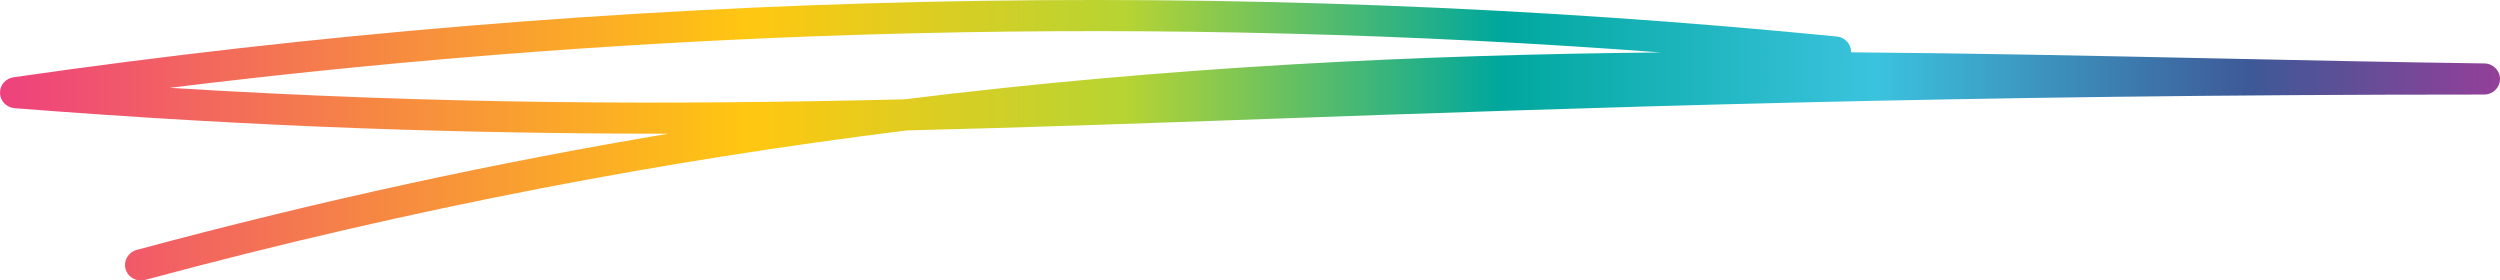 <svg width="205" height="23" viewBox="0 0 205 23" fill="none" xmlns="http://www.w3.org/2000/svg">
<path fill-rule="evenodd" clip-rule="evenodd" d="M74.154 8.145C95.959 5.446 116.429 4.492 136.183 4.3C95.461 1.233 54.444 2.206 13.905 7.202C36.144 8.565 54.542 8.614 74.154 8.145ZM10.297 22.062C10.108 21.381 10.515 20.68 11.206 20.493C26.4 16.399 40.885 13.297 54.794 10.965C38.348 10.957 21.482 10.461 1.196 8.871C0.536 8.819 0.023 8.289 0.001 7.641C-0.023 6.991 0.457 6.43 1.11 6.336C50.587 -0.787 100.89 -1.909 150.623 2.994C151.304 3.061 151.807 3.632 151.793 4.291C161.86 4.367 171.78 4.579 181.632 4.788C188.872 4.942 196.358 5.102 203.72 5.201C204.434 5.21 205.005 5.784 205 6.485C204.995 7.187 204.416 7.753 203.701 7.753C160.239 7.753 129.124 8.858 104.122 9.745C93.548 10.121 83.82 10.467 74.376 10.693C54.772 13.125 34.09 16.972 11.893 22.955C11.778 22.985 11.662 23 11.549 23C10.979 23 10.456 22.629 10.297 22.062Z" fill="url(#paint0_linear_470_1599)"/>
<defs>
<linearGradient id="paint0_linear_470_1599" x1="-0.001" y1="11.51" x2="204.993" y2="11.51" gradientUnits="userSpaceOnUse">
<stop stop-color="#EE417E"/>
<stop offset="0.15" stop-color="#F68743"/>
<stop offset="0.3" stop-color="#FFC711"/>
<stop offset="0.45" stop-color="#B7D433"/>
<stop offset="0.6" stop-color="#00A79D"/>
<stop offset="0.75" stop-color="#3BC3DE"/>
<stop offset="0.9" stop-color="#3D5997"/>
<stop offset="1" stop-color="#943F98"/>
</linearGradient>
</defs>
</svg>
